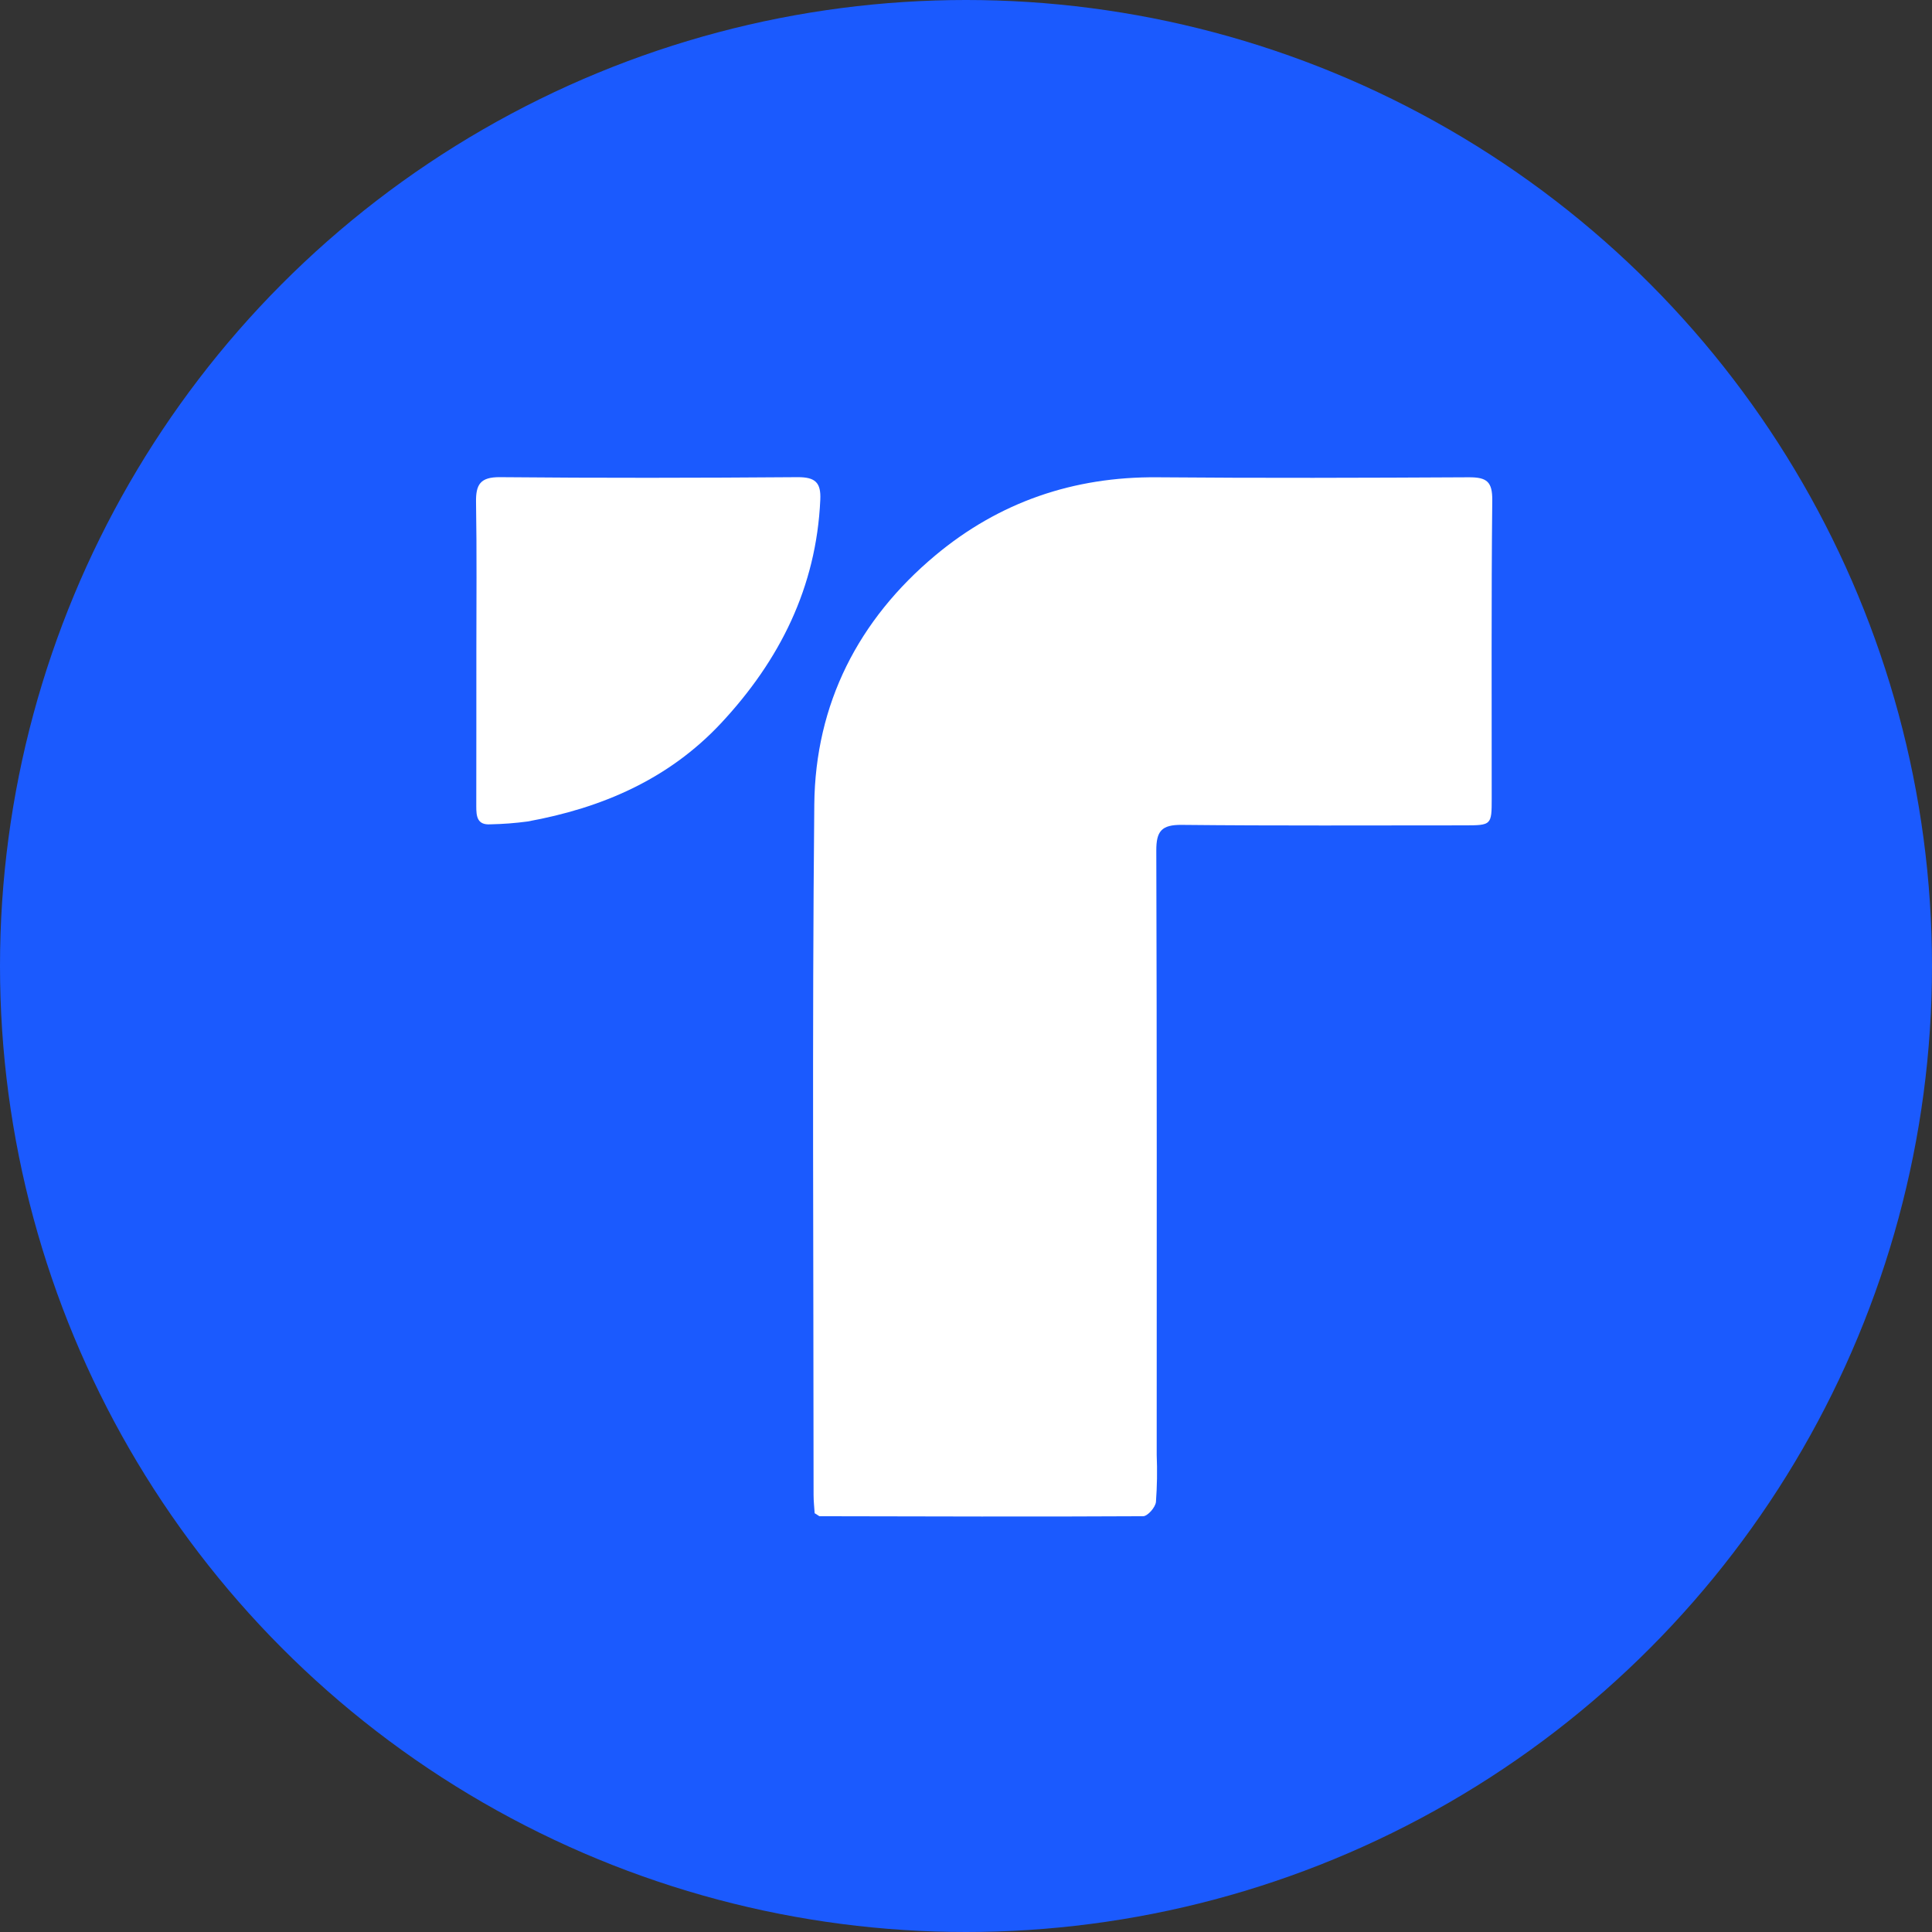 <svg width="48" height="48" viewBox="0 0 48 48" fill="none" xmlns="http://www.w3.org/2000/svg">
<rect x="0" y="0" width="48" height="48" fill="#333333" stroke="none"/>
<circle cx="24" cy="24" r="24" fill="#1B5AFE"/>
<path d="M20.24 37.596C20.232 37.459 20.213 37.303 20.213 37.143C20.213 31.425 20.175 25.707 20.231 19.984C20.256 17.489 21.325 15.396 23.242 13.795C24.825 12.474 26.673 11.84 28.752 11.858C31.334 11.88 33.919 11.872 36.5 11.858C36.939 11.858 37.079 11.967 37.075 12.43C37.049 14.899 37.063 17.368 37.061 19.84C37.061 20.501 37.054 20.505 36.379 20.506C34.039 20.506 31.699 20.518 29.359 20.494C28.86 20.489 28.726 20.649 28.728 21.134C28.744 26.137 28.738 31.14 28.738 36.147C28.754 36.537 28.748 36.928 28.719 37.317C28.704 37.451 28.513 37.669 28.401 37.67C25.721 37.685 23.039 37.675 20.362 37.67C20.33 37.658 20.303 37.63 20.24 37.596Z" fill="white"/>
<path d="M11.835 16.187C11.835 14.953 11.848 13.718 11.827 12.482C11.819 12.037 11.931 11.851 12.423 11.855C14.89 11.878 17.358 11.874 19.825 11.855C20.251 11.855 20.401 11.986 20.38 12.416C20.282 14.593 19.371 16.408 17.909 17.973C16.606 19.364 14.948 20.076 13.105 20.41C12.8 20.451 12.493 20.474 12.186 20.48C11.852 20.503 11.833 20.278 11.833 20.032C11.836 18.751 11.834 17.467 11.835 16.187Z" fill="white"/>
</svg>
